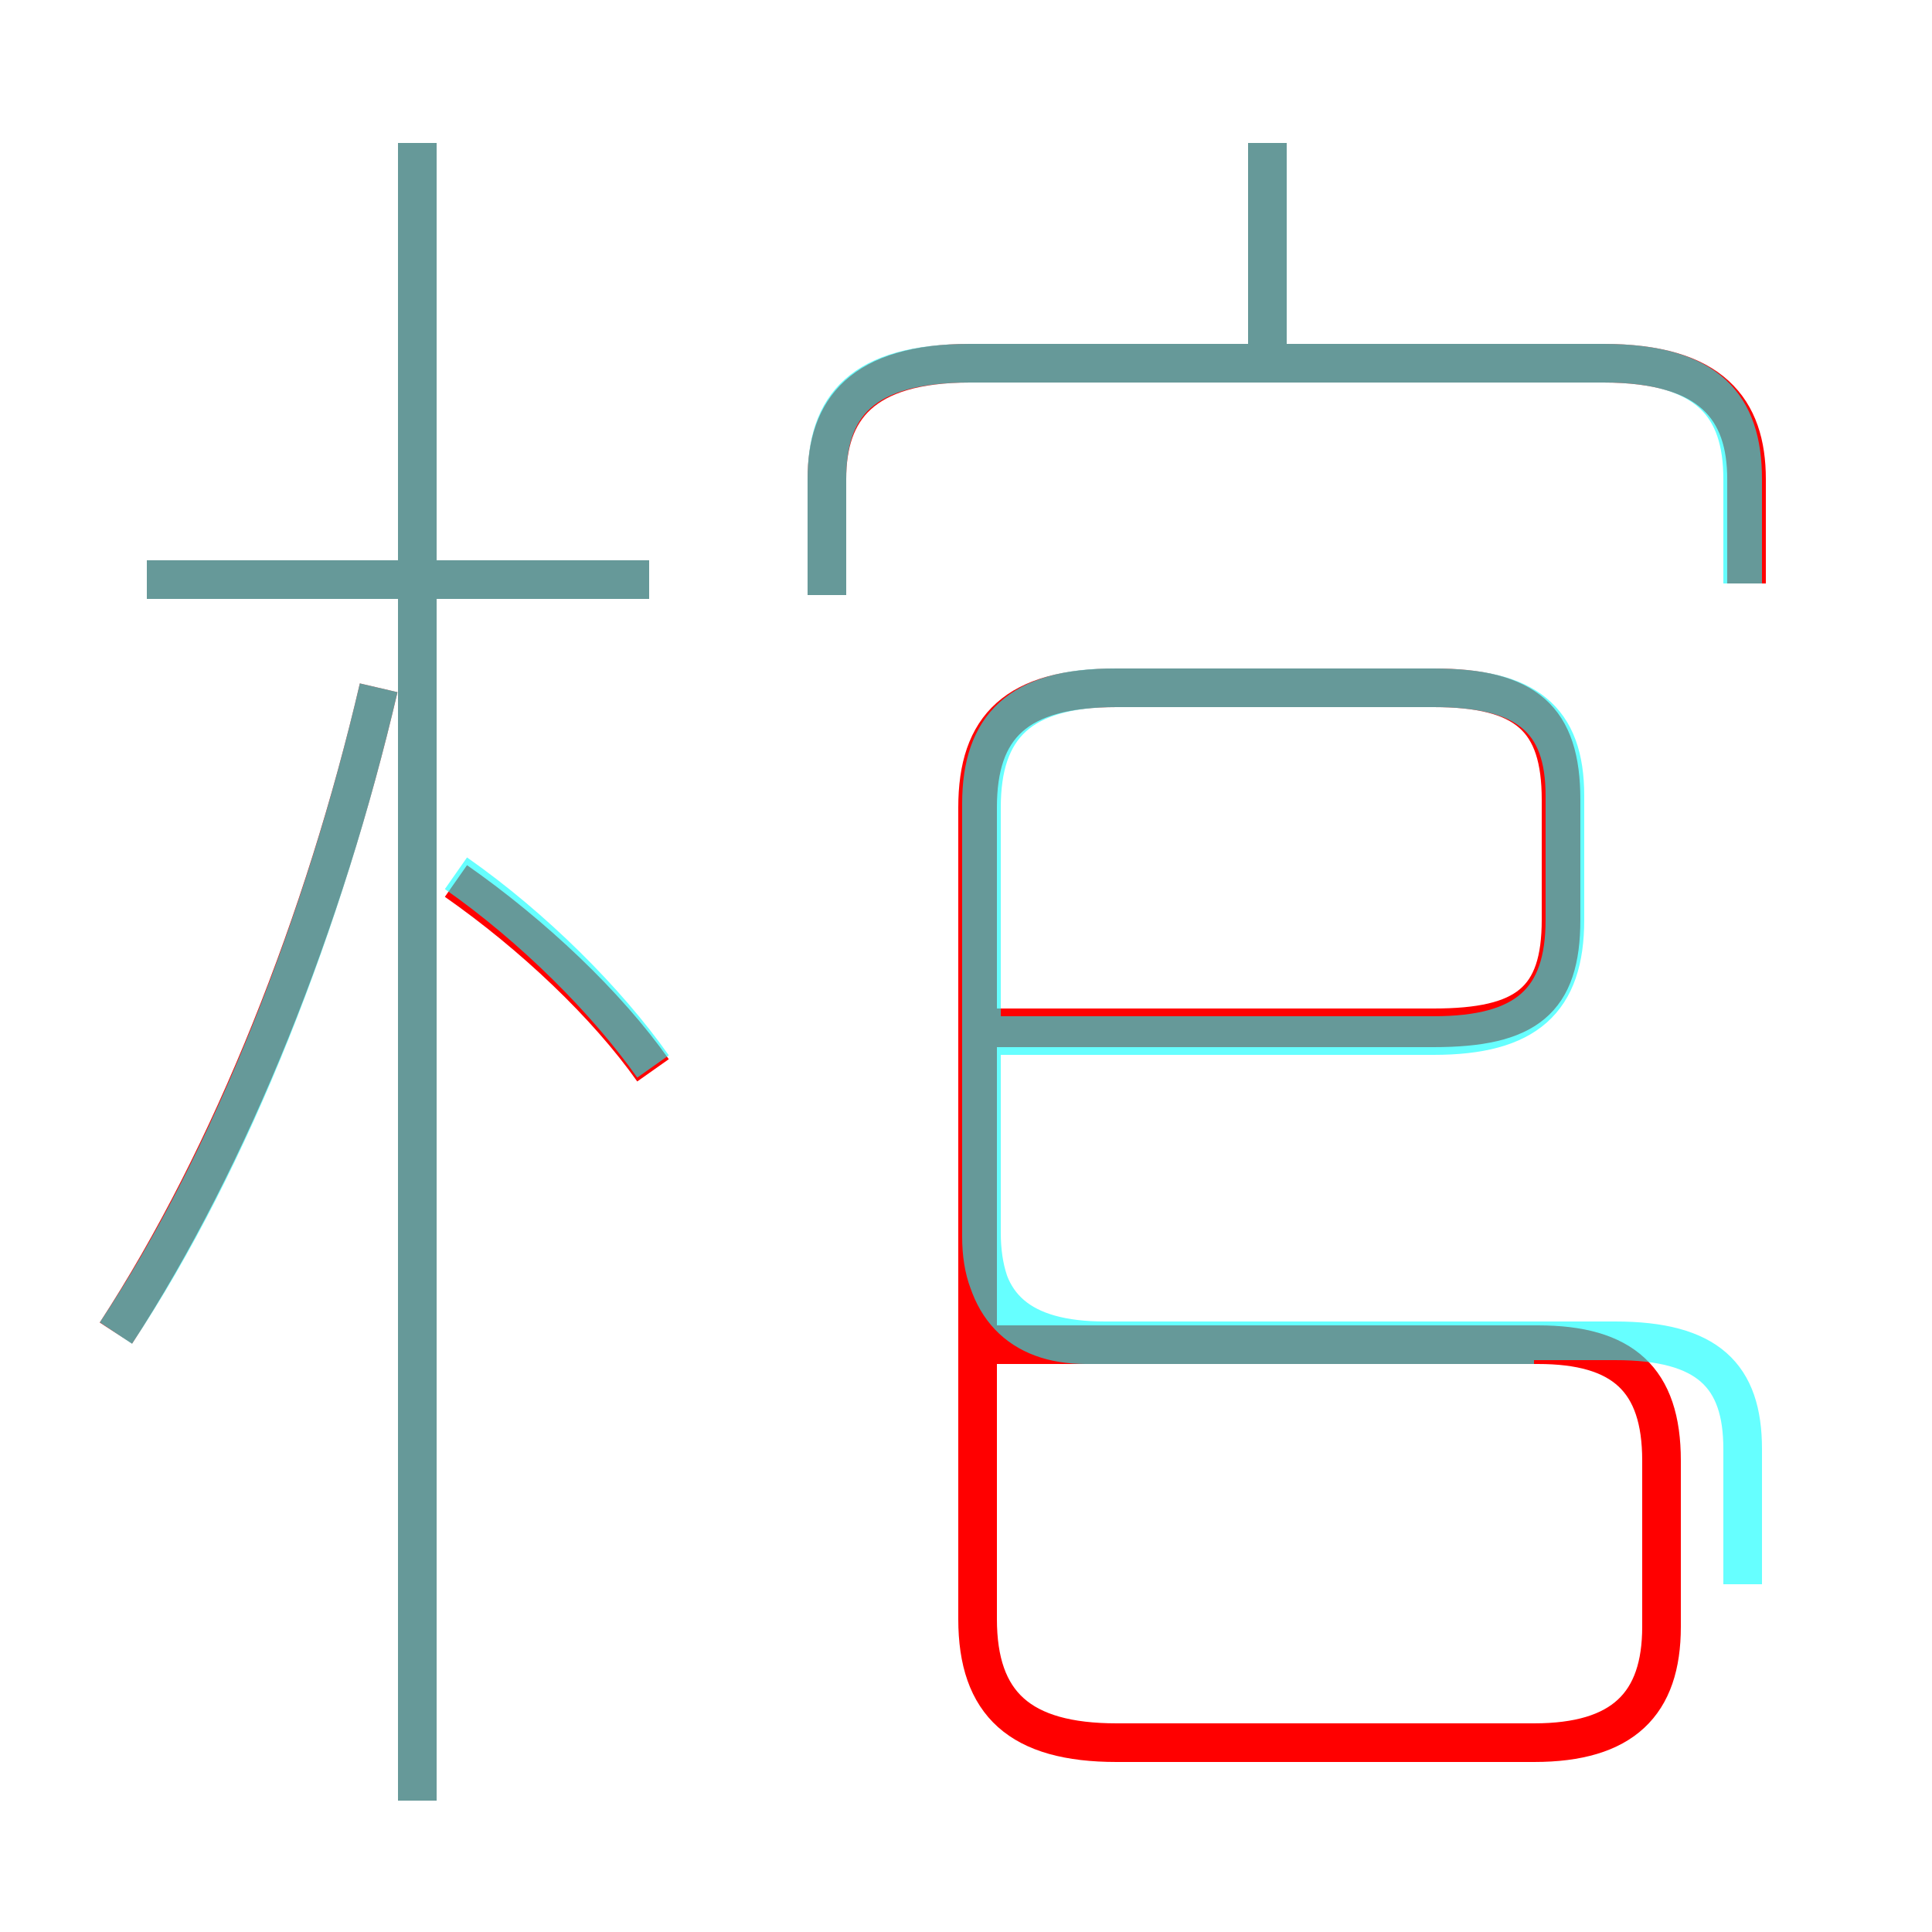 <?xml version='1.0' encoding='utf8'?>
<svg viewBox="0.0 -6.0 50.0 50.0" version="1.1" xmlns="http://www.w3.org/2000/svg">
<rect x="0.0" y="-6.0" width="50.0" height="50.0" fill="#333333" stroke="none"/>
<rect x="-1000" y="-1000" width="2000" height="2000" stroke="white" fill="white"/>
<g style="fill:none;stroke:rgba(255, 0, 0, 1);  stroke-width:1"><path d="M 25.5 -17.4 L 37.1 -17.4 C 39.5 -17.4 40.4 -18.1 40.4 -20.2 L 40.4 -23.3 C 40.4 -25.4 39.5 -26.2 37.1 -26.2 L 28.9 -26.2 C 26.3 -26.2 25.3 -25.2 25.3 -23.1 L 25.3 -2.1 C 25.3 0.1 26.4 1.1 28.9 1.1 L 39.7 1.1 C 42.0 1.1 43.0 0.1 43.0 -1.9 L 43.0 -6.2 C 43.0 -8.3 42.0 -9.2 39.8 -9.2 L 25.3 -9.2 M 3.0 -9.5 C 6.0 -14.1 8.4 -20.2 9.8 -26.2 M 10.8 2.6 L 10.8 -40.3 M 16.9 -16.3 C 15.7 -18.0 13.8 -19.8 11.8 -21.2 M 16.8 -29.0 L 3.8 -29.0 M 45.2 -28.9 L 45.2 -31.6 C 45.2 -33.4 44.3 -34.6 41.5 -34.6 L 25.1 -34.6 C 22.3 -34.6 21.4 -33.4 21.4 -31.6 L 21.4 -28.6 M 32.8 -34.9 L 32.8 -40.3" transform="translate(0.0 38.0)" />
</g>
<g style="fill:none;stroke:rgba(0, 255, 255, 0.6);  stroke-width:1">
<path d="M 45.1 -28.9 L 45.1 -31.6 C 45.1 -33.5 44.2 -34.6 41.5 -34.6 L 25.1 -34.6 C 22.3 -34.6 21.4 -33.5 21.4 -31.6 L 21.4 -28.6 M 3.0 -9.5 C 6.0 -14.0 8.4 -20.2 9.8 -26.2 M 10.8 2.6 L 10.8 -40.3 M 16.9 -16.4 C 15.7 -18.1 13.8 -20.0 11.8 -21.4 M 16.8 -29.0 L 3.8 -29.0 M 39.7 -9.2 L 28.1 -9.2 C 26.4 -9.2 25.4 -10.2 25.4 -12.1 L 25.4 -23.1 C 25.4 -25.2 26.4 -26.2 28.9 -26.2 L 37.1 -26.2 C 39.5 -26.2 40.5 -25.4 40.5 -23.4 L 40.5 -20.2 C 40.5 -18.1 39.5 -17.2 37.1 -17.2 L 25.9 -17.2 M 45.1 -3.0 L 45.1 -6.5 C 45.1 -8.4 44.2 -9.3 41.8 -9.3 L 28.6 -9.3 C 26.4 -9.3 25.4 -10.2 25.4 -12.0 L 25.4 -23.2 C 25.4 -25.2 26.4 -26.2 28.8 -26.2 L 37.1 -26.2 C 39.5 -26.2 40.5 -25.4 40.5 -23.4 L 40.5 -20.2 C 40.5 -18.1 39.5 -17.2 37.1 -17.2 L 25.9 -17.2 M 32.8 -35.0 L 32.8 -40.3" transform="translate(0.0 38.0)" />
</g>
</svg>
